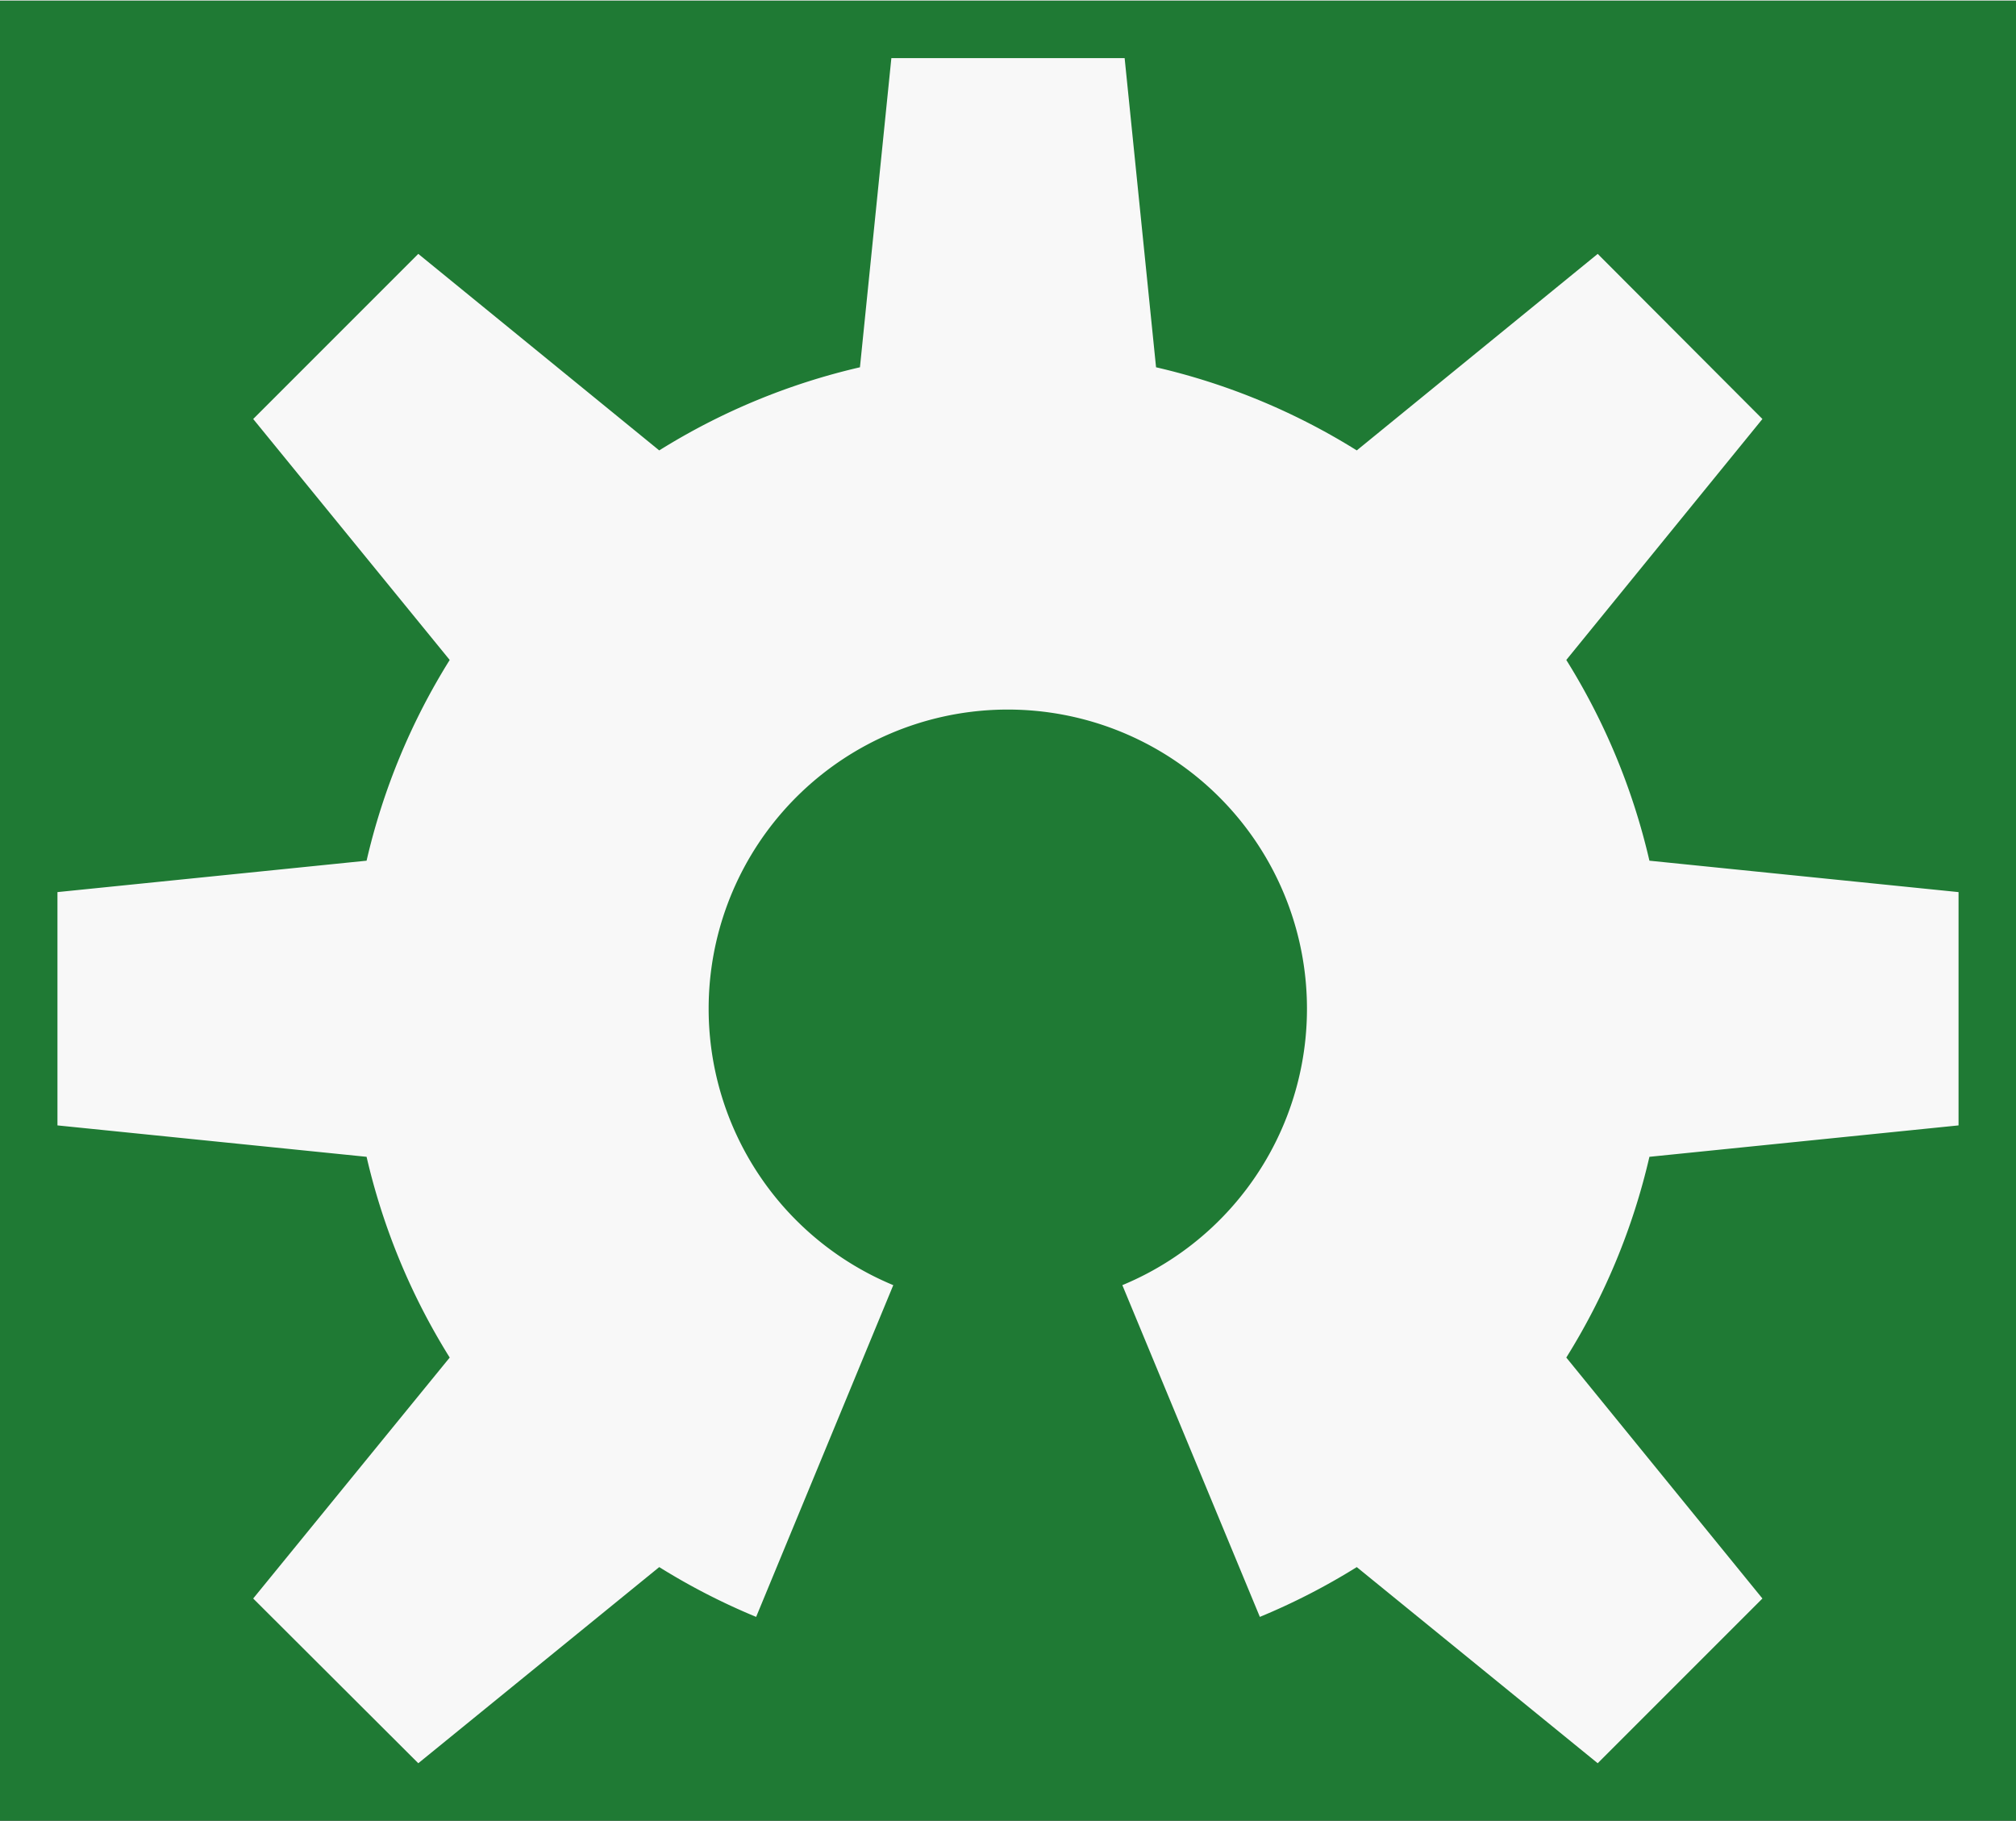 <?xml version='1.0' encoding='UTF-8' standalone='no'?>
<!-- Created with Fritzing (http://www.fritzing.org/) -->
<svg xmlns:svg='http://www.w3.org/2000/svg' xmlns='http://www.w3.org/2000/svg' version='1.2' baseProfile='tiny' x='0in' y='0in' width='0.207in' height='0.187in' viewBox='0 0 5.263 4.751' >
<rect x="0" y="0" width="5.263" height="4.751" fill="#333333" stroke="none"/>
<g id='breadboard'>
<path fill='#1F7A34' stroke='none' stroke-width='0' d='M0,0l5.263,0 0,4.751 -5.263,0 0,-4.751z
'/>
<path class='other' stroke='none' fill='#f8f8f8' stroke-width='0' d='M3.289,4.219A1.719,1.719 0 0 0 3.542,4.089L4.171,4.601L4.601,4.171L4.089,3.542A1.719,1.719 0 0 0 4.306,3.018L5.113,2.936L5.113,2.327L4.306,2.245A1.719,1.719 0 0 0 4.089,1.721L4.601,1.092L4.171,0.661L3.542,1.174A1.719,1.719 0 0 0 3.018,0.957L2.936,0.15L2.327,0.15L2.245,0.957A1.719,1.719 0 0 0 1.721,1.174L1.092,0.661L0.661,1.092L1.174,1.721A1.719,1.719 0 0 0 0.957,2.245L0.15,2.327L0.15,2.936L0.957,3.018A1.719,1.719 0 0 0 1.174,3.542L0.661,4.171L1.092,4.601L1.721,4.089A1.719,1.719 0 0 0 1.974,4.219L2.332,3.353A0.781,0.781 0 0 1 1.85,2.631A0.781,0.781 0 1 1 2.93,3.353z' stroke-linecap='round'/>
</g>
</svg>